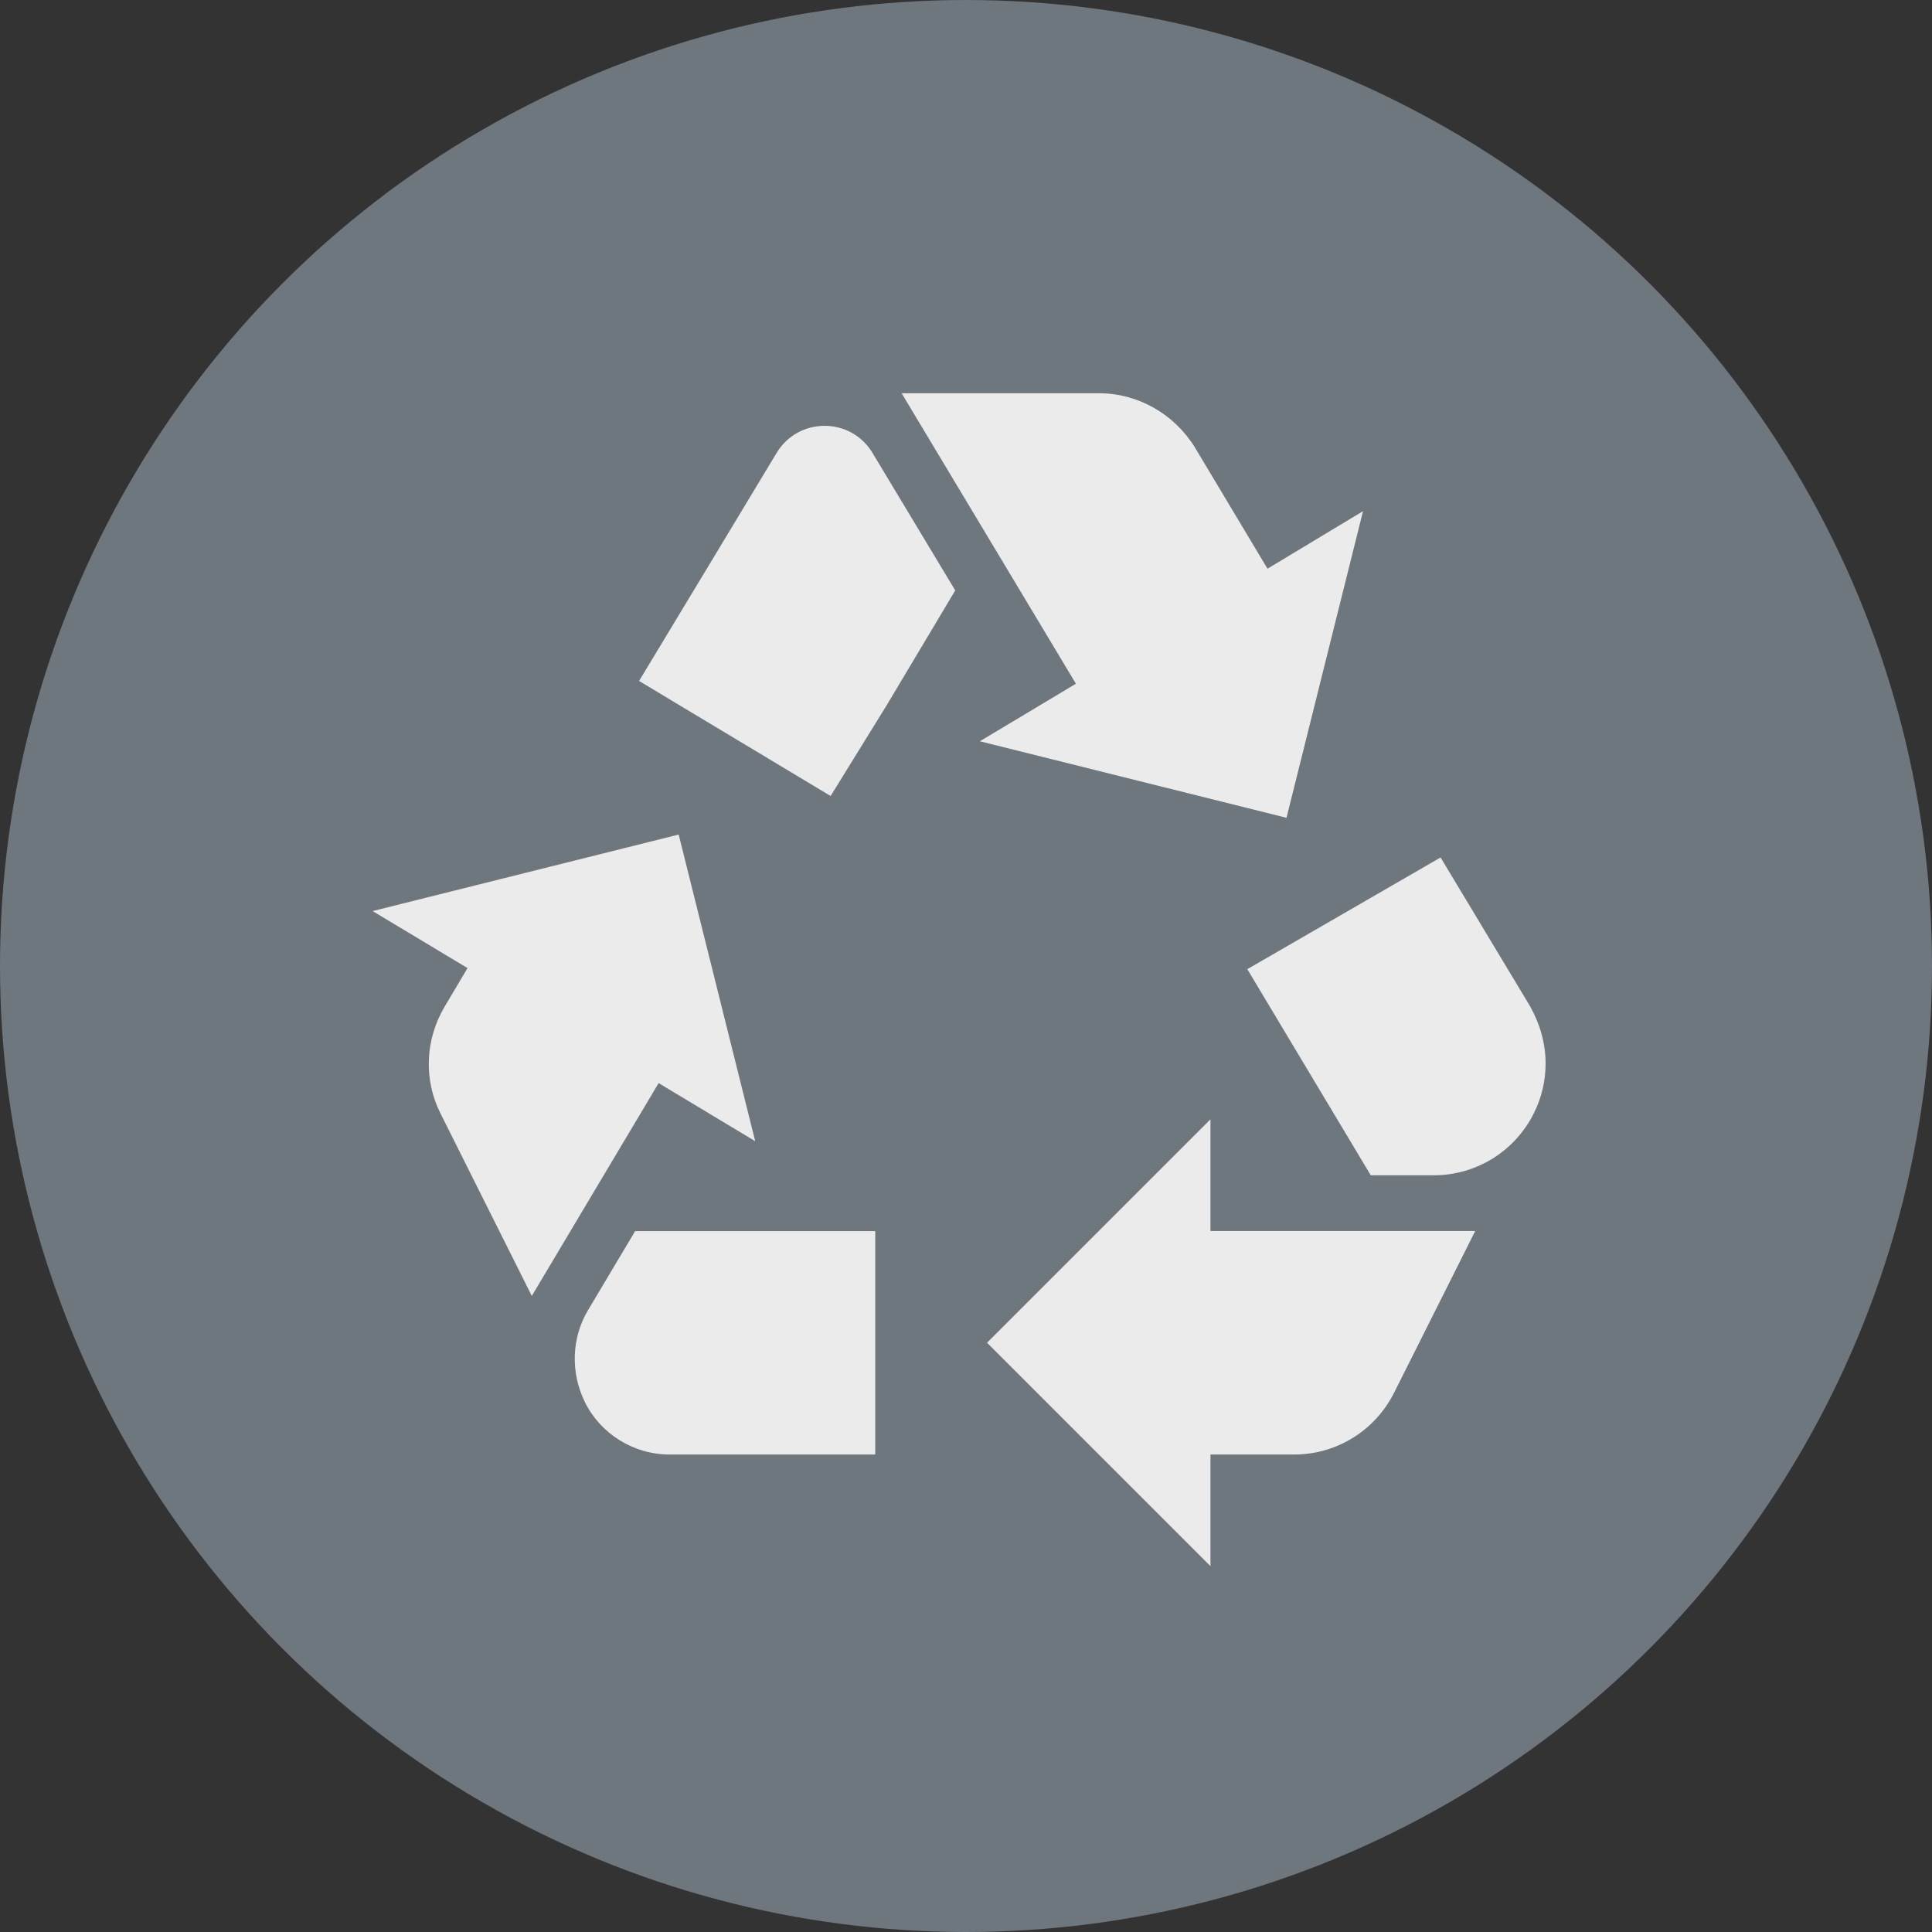 <svg height="28" viewBox="0 0 28 28" width="28" xmlns="http://www.w3.org/2000/svg"><rect x="0" y="0" width="28" height="28" fill="#333333" stroke="none"/><g fill="none" opacity=".899"><circle cx="14" cy="14" fill="#747e86" fill-rule="evenodd" r="14"/><path d="m9.262 9.869 1.158-1.919.834-1.384c.316-.526 1.077-.526 1.392 0l1.198 1.991-.996 1.668-.81 1.311zm12.911 4.711-1.295-2.153-2.801 1.619 1.789 2.987h.915c.615 0 1.174-.348 1.449-.899.113-.227.17-.47.17-.72 0-.291-.081-.575-.227-.834zm-4.63 6.5h1.214c.615 0 1.174-.348 1.449-.899l1.174-2.34h-3.837v-1.619l-3.238 3.238 3.238 3.238v-1.619zm-4.857-3.238h-3.481l-.68 1.141c-.243.405-.259.907-.049 1.336.227.461.704.761 1.23.761h2.979v-3.238zm-3.141-2.145 1.4.842-1.109-4.444-4.436 1.109 1.376.826-.332.559c-.283.478-.308 1.06-.057 1.554l1.32 2.639 1.838-3.084zm8.824-7.456-1.052-1.757c-.3-.486-.826-.785-1.392-.785h-2.858l2.526 4.21-1.392.834 4.444 1.109 1.109-4.444-1.384.834z" fill="#fff"/></g></svg>